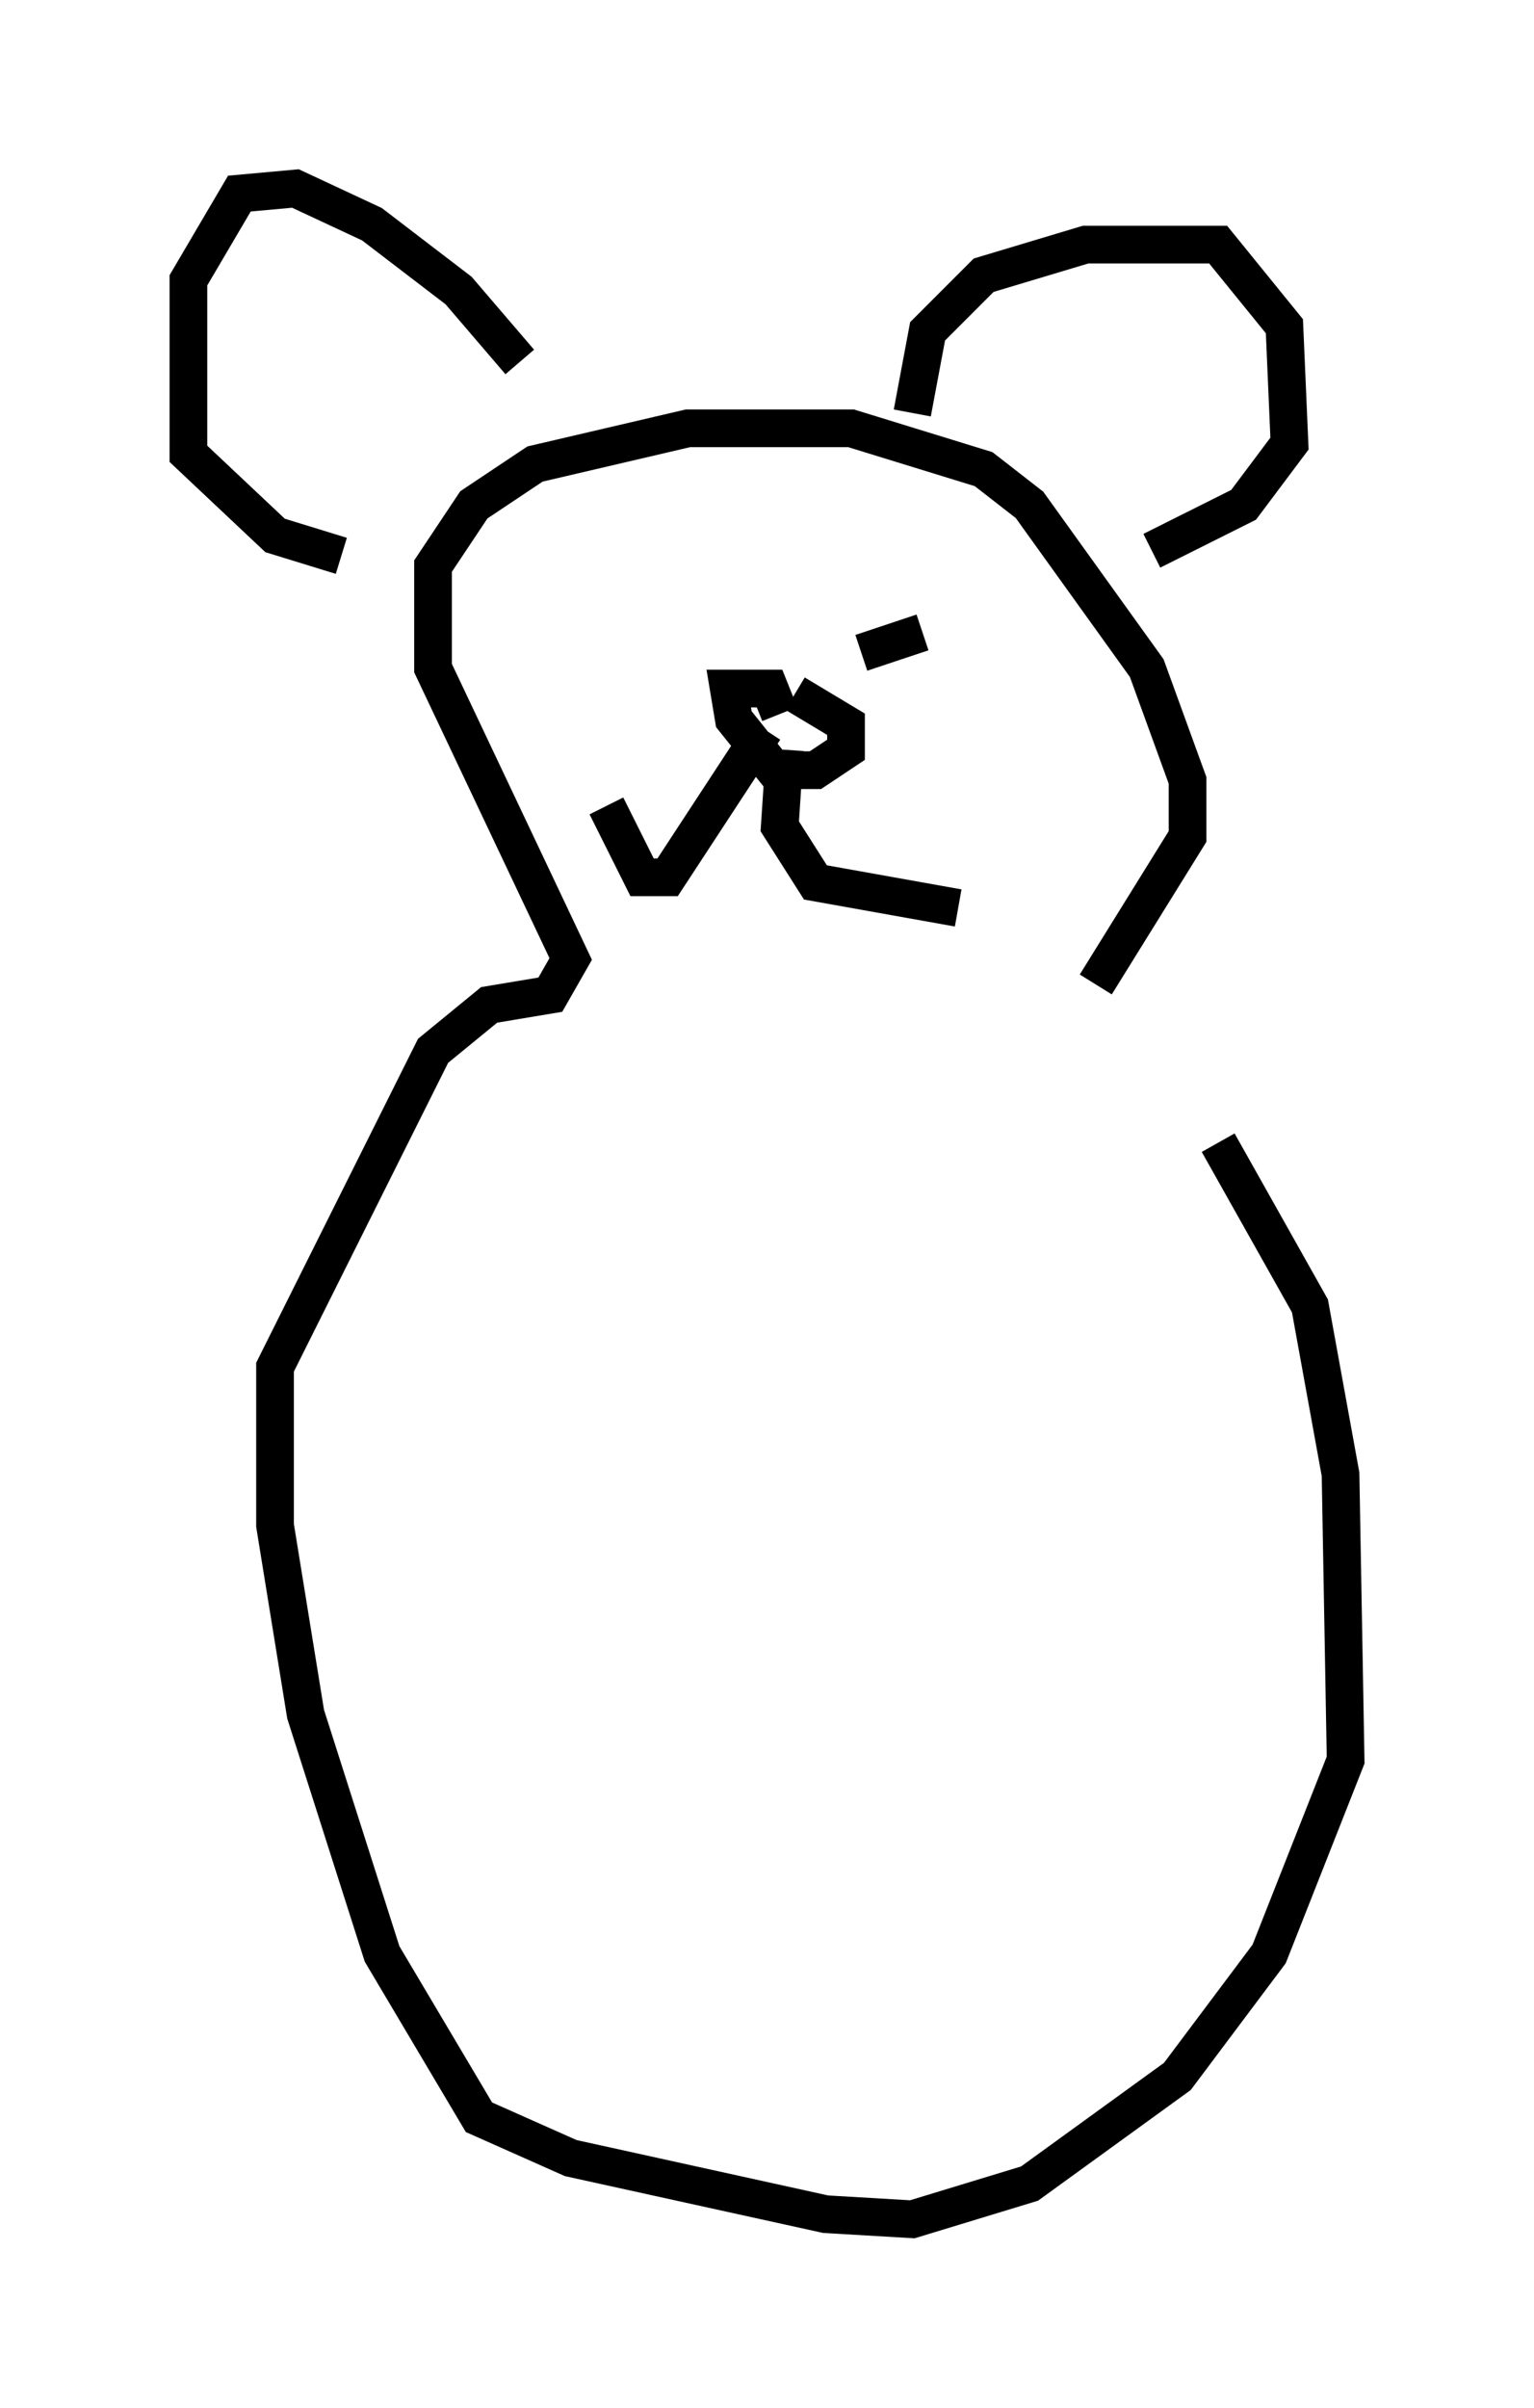 <?xml version="1.0" encoding="utf-8" ?>
<svg baseProfile="full" height="63.856" version="1.1" width="40.717" xmlns="http://www.w3.org/2000/svg" xmlns:ev="http://www.w3.org/2001/xml-events" xmlns:xlink="http://www.w3.org/1999/xlink"><defs /><rect fill="white" height="63.856" width="40.717" x="0" y="0" /><path d="M28.951, 27.327 m3.383, 2.977 l2.436, 4.33 0.812, 4.465 l0.135, 7.578 -2.03, 5.142 l-2.436, 3.248 -3.924, 2.842 l-3.112, 0.947 -2.3, -0.135 l-6.766, -1.488 -2.436, -1.083 l-2.571, -4.33 -2.03, -6.36 l-0.812, -5.007 0.0, -4.195 l4.195, -8.39 1.488, -1.218 l1.624, -0.271 0.541, -0.947 l-3.654, -7.713 0.0, -2.706 l1.083, -1.624 1.624, -1.083 l4.059, -0.947 4.33, 0.0 l3.518, 1.083 1.218, 0.947 l3.112, 4.33 1.083, 2.977 l0.0, 1.488 -2.436, 3.924 m1.488, -11.502 l2.436, -1.218 1.218, -1.624 l-0.135, -3.112 -1.759, -2.165 l-3.518, 0.0 -2.706, 0.812 l-1.488, 1.488 -0.406, 2.165 m-10.419, -1.353 l-1.624, -1.894 -2.3, -1.759 l-2.03, -0.947 -1.488, 0.135 l-1.353, 2.3 0.0, 4.601 l2.3, 2.165 1.759, 0.541 m12.043, 3.654 l1.353, 0.812 0.0, 0.677 l-0.812, 0.541 -1.083, 0.0 l-1.083, -1.353 -0.135, -0.812 l1.083, 0.0 0.271, 0.677 m0.135, 0.947 l-0.135, 2.03 0.947, 1.488 l3.789, 0.677 m-5.142, -4.736 l-2.571, 3.924 -0.677, 0.0 l-0.947, -1.894 m8.39, -4.601 l-1.624, 0.541 " fill="none" stroke="black" stroke-width="1" /></svg>